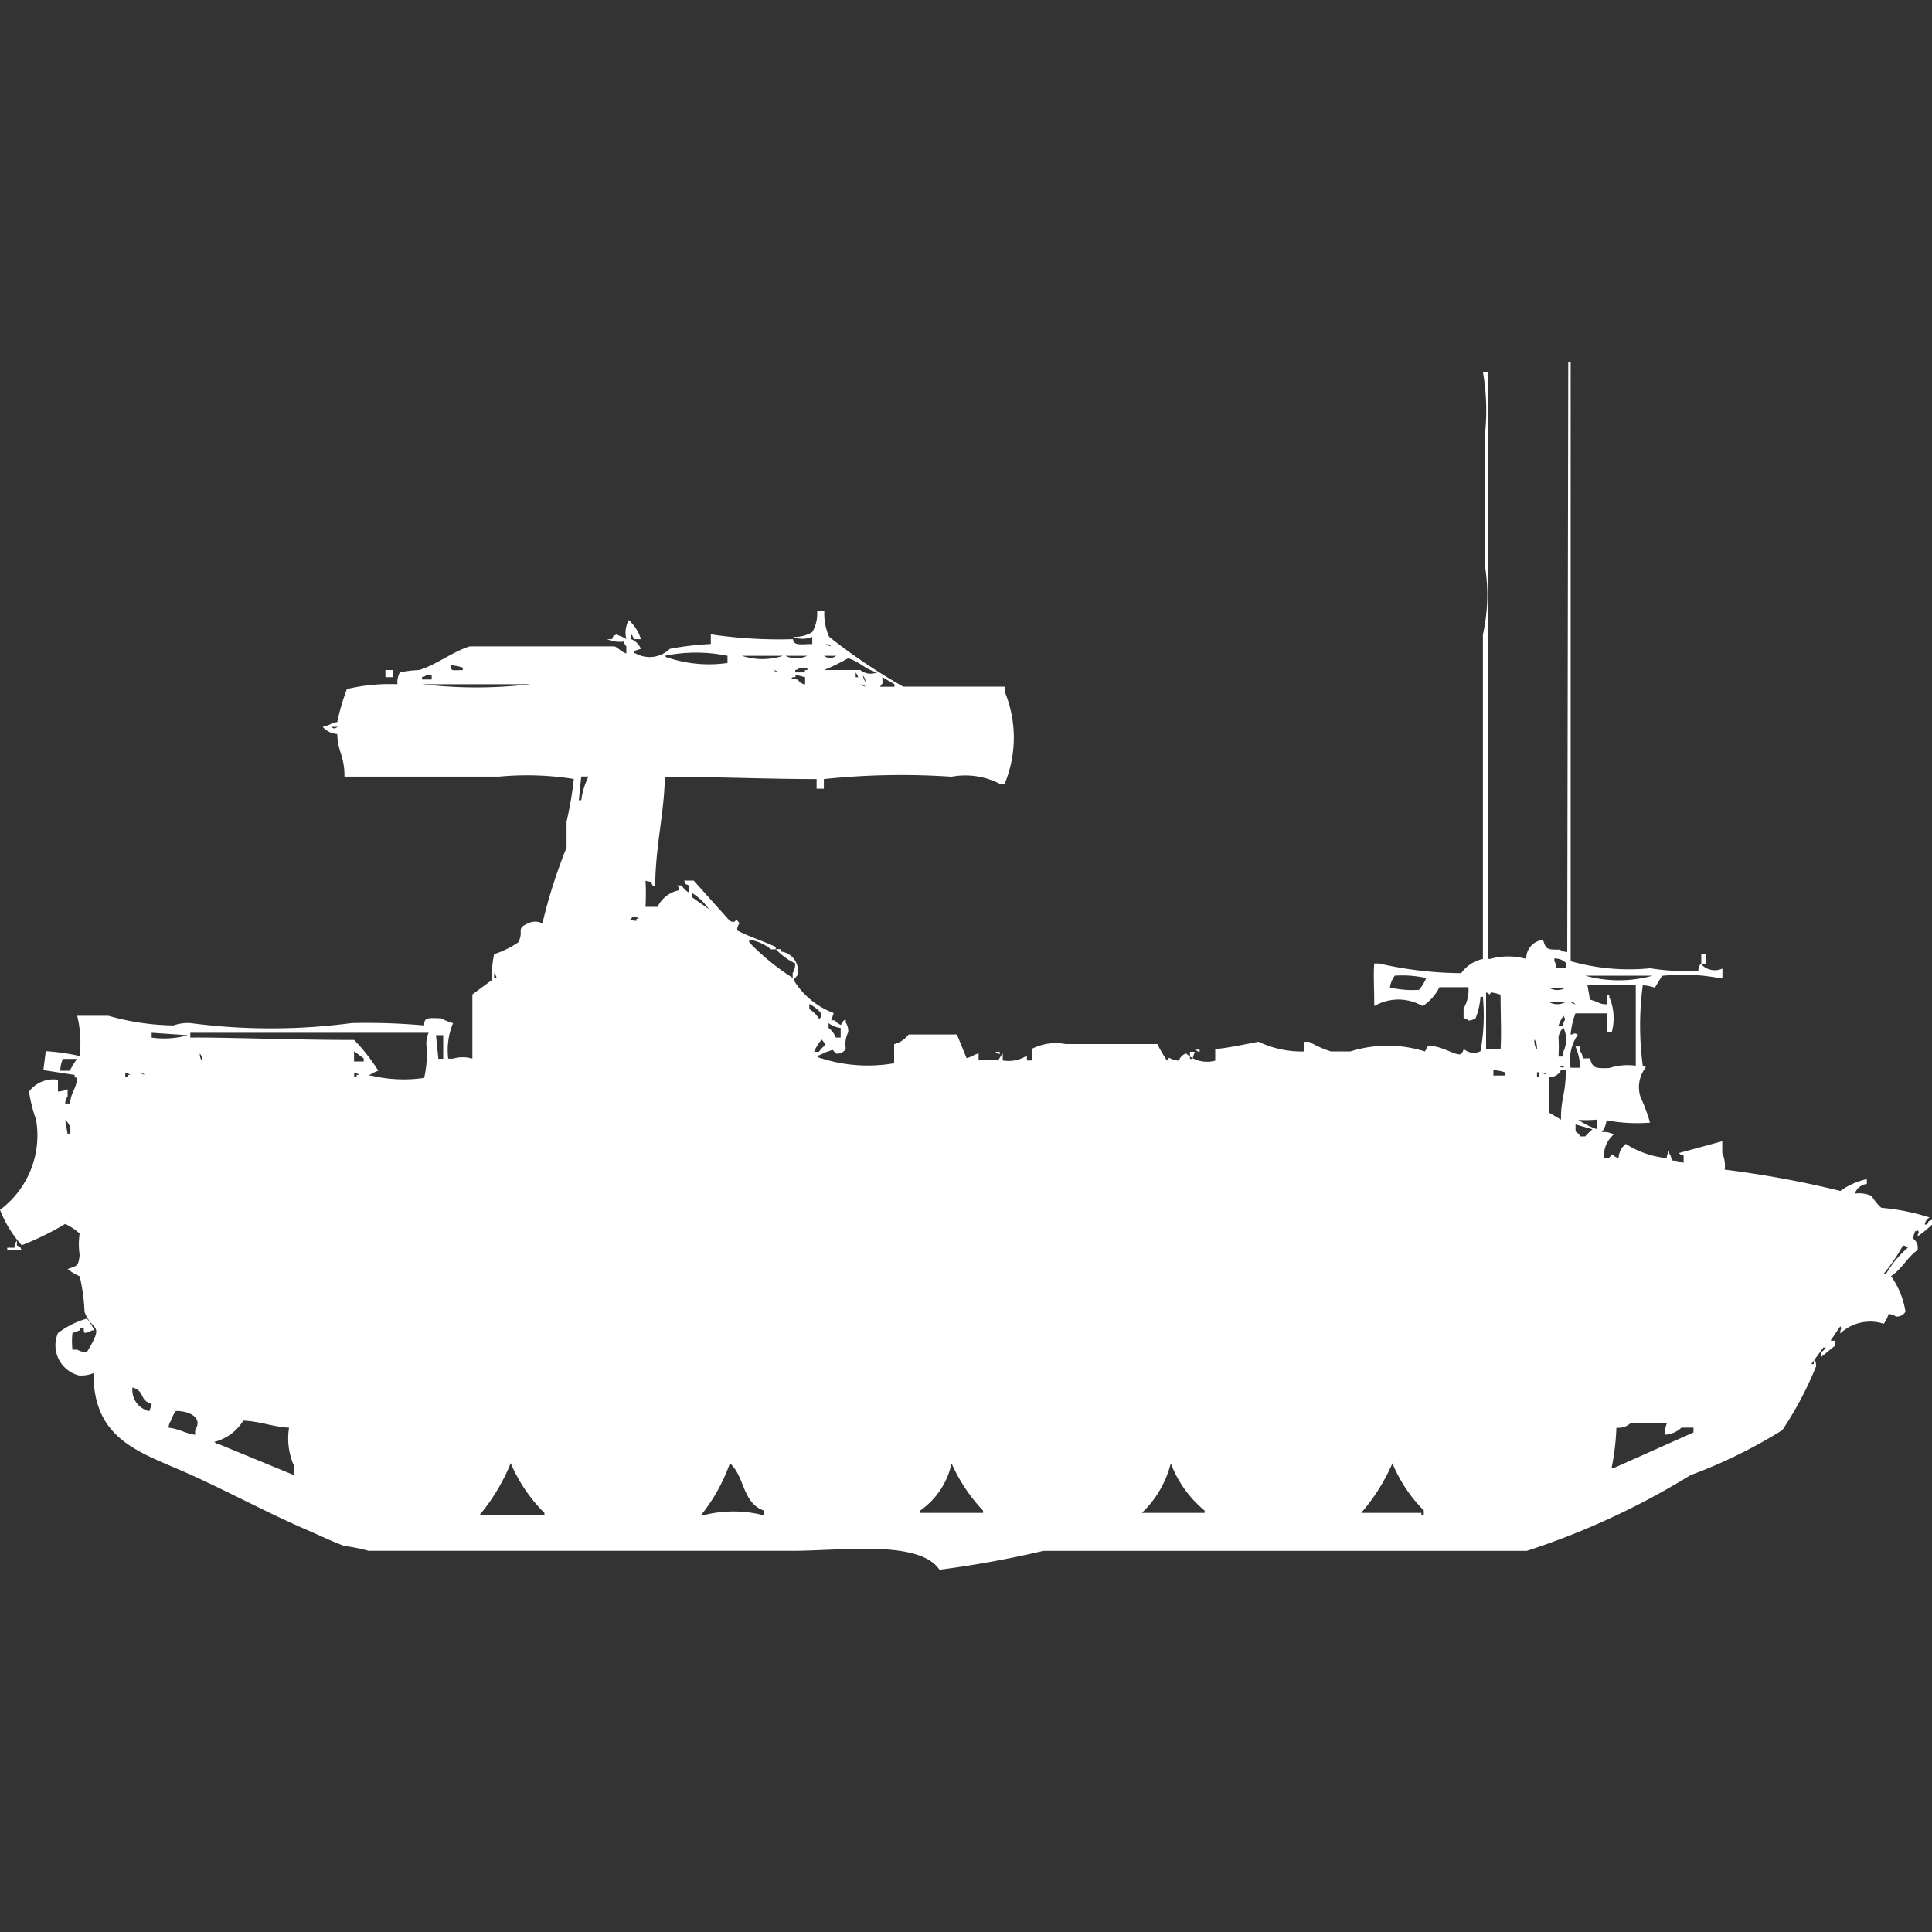 <svg xmlns="http://www.w3.org/2000/svg" width="40" height="40" viewBox="0 0 40 40">
  <rect x="0" y="0" width="40" height="40" fill="#333333" stroke="none"/>
  <defs>
    <style>
      .cls-1 {
        fill: #fff;
        fill-rule: evenodd;
      }
    </style>
  </defs>
  <path id="Color_Fill_1" data-name="Color Fill 1" class="cls-1" d="M35.162,19.6a0.234,0.234,0,0,1,.05-0.147,0.381,0.381,0,0,0,.449.1v0.2h-0.05a4.029,4.029,0,0,0-1.2-.049l-0.15.245a0.79,0.79,0,0,0-.249-0.049,6.3,6.3,0,0,0,0,1.667c0.028,0.02.078-.015,0.05,0.049a0.66,0.66,0,0,0-.1.588,3.827,3.827,0,0,1,.2.539,3.367,3.367,0,0,1-.9-0.049,0.477,0.477,0,0,1-.1.245,0.424,0.424,0,0,1,.249.049,0.574,0.574,0,0,0-.2.49h0.1c0.112-.143.025-0.054,0.2,0a0.389,0.389,0,0,1,.15-0.294,1.923,1.923,0,0,0,.848.294,0.235,0.235,0,0,1,.05-0.147v0.049a0.248,0.248,0,0,1,.05.147,0.727,0.727,0,0,1,.249.049V23.422a0.172,0.172,0,0,1-.1-0.049l0.9-.245v0.245a0.639,0.639,0,0,1,.05.343,20.725,20.725,0,0,1,2.394.441,1.513,1.513,0,0,1,.549-0.245v0.1a0.3,0.3,0,0,0-.249.2,0.646,0.646,0,0,1,.349.049,1,1,0,0,0,.2.245,4.576,4.576,0,0,1,1,.2,0.189,0.189,0,0,0-.1.147H39.9c0.065-.121-0.021-0.033.1-0.1v0.1a2.079,2.079,0,0,1-.3.245c0.02-.111.046-0.053,0-0.147V24.99h-0.05l-0.05.147a0.23,0.23,0,0,1,.1.245c-0.212.149-.323,0.393-0.549,0.539a1.713,1.713,0,0,1,.3.735,0.2,0.2,0,0,1-.2.1,0.257,0.257,0,0,0-.15-0.049,0.654,0.654,0,0,1-.1.2,0.907,0.907,0,0,0-.9.2c0-.142.048-0.068,0-0.147l-0.2.294c0.13,0.019.065-.036,0.1,0.1l-0.3.245v-0.1a0.3,0.3,0,0,0,.1-0.1h-0.05l-0.249.343h0.05V27.686c0.039-.094.05,0.1,0.05,0.1a7.353,7.353,0,0,1-.7,1.323,10.292,10.292,0,0,1-1.9.931,15.729,15.729,0,0,1-3.392,1.569H21.6A21.326,21.326,0,0,1,19.451,32c-0.42-.626-2.02-0.392-3.042-0.392H7.631a3.331,3.331,0,0,0-.5-0.1c-0.255-.092-0.517-0.222-0.8-0.343-0.852-.368-1.742-0.858-2.594-1.226-0.928-.4-1.809-0.694-1.8-2.01a0.67,0.67,0,0,1-.3.049A0.643,0.643,0,0,1,1.2,27.1,1.786,1.786,0,0,1,1.8,26.8a0.883,0.883,0,0,1,.15.245H1.9a0.257,0.257,0,0,1-.15.049c-0.044-.069.039-0.121-0.1-0.1v0.049L1.5,27.1a1.62,1.62,0,0,0,0,.343H1.6a0.341,0.341,0,0,0,.2.049c0.378-.624.111-0.4-0.05-0.833a3.846,3.846,0,0,0-.1-0.735A1.216,1.216,0,0,1,1.4,25.775c0.186-.072.226-0.045,0.249-0.294a1.508,1.508,0,0,1,0-.441,1.117,1.117,0,0,0-.3-0.2,5.759,5.759,0,0,1-.9.441A2.433,2.433,0,0,1,0,24.549a1.925,1.925,0,0,0,.748-1.863A3.271,3.271,0,0,1,.6,22.1a0.631,0.631,0,0,1,.6-0.245V22.1a0.64,0.64,0,0,0,.2-0.049V22.2a0.247,0.247,0,0,0-.05.147h0.1c0.027-.267.119-0.265,0.15-0.539H1.546V21.755l-0.648-.1,0.05-.392a4.631,4.631,0,0,1,.7.1,2.314,2.314,0,0,0-.05-0.833H2.244a5.1,5.1,0,0,0,1.347.2,0.918,0.918,0,0,1,.349-0.049,12.724,12.724,0,0,0,3.342,0,13.5,13.5,0,0,1,1.5.049c0-.164.058-0.158,0.349-0.147a1.442,1.442,0,0,0,.249.1,1.454,1.454,0,0,0-.1.735h0.1a0.692,0.692,0,0,1,.4,0V20.088l0.4-.294a2.476,2.476,0,0,1,.05-0.539,1.933,1.933,0,0,0,.5-0.245c0.126-.235-0.057-0.282.2-0.392a0.33,0.33,0,0,1,.3,0,10.807,10.807,0,0,1,.5-1.569V16.51a7.444,7.444,0,0,0,.15-0.882,6.169,6.169,0,0,0-1.546-.049H7.132c0-.441-0.134-0.486-0.15-0.882a0.441,0.441,0,0,1-.3-0.147l0.15-.049a0.257,0.257,0,0,1,.15-0.049,4.641,4.641,0,0,1,.2-0.686,3.887,3.887,0,0,1,1.047-.1,0.419,0.419,0,0,1,.05-0.245,2.518,2.518,0,0,1,.4-0.049c0.337-.1.7-0.384,1.047-0.49h2.993c0.086,0.028.13,0.11,0.249,0.147V12.882a0.176,0.176,0,0,1-.05-0.1,0.655,0.655,0,0,1-.349-0.049h0.1c0.065-.121-0.021-0.033.1-0.1,0.047,0.037.1,0.032,0.2,0.1a0.523,0.523,0,0,1,.05-0.392,0.14,0.14,0,0,1,.05.049,0.84,0.84,0,0,1,.2.343h-0.15a0.167,0.167,0,0,0-.05-0.1v0.1a0.369,0.369,0,0,1,.2.2c-0.057.021-.234,0.056-0.1,0.1a0.6,0.6,0,0,0,.7-0.1,6.3,6.3,0,0,1,.848-0.1v-0.2a9.6,9.6,0,0,0,1.7.1c0.021,0.132.123,0.108,0.4,0.1V12.686a0.537,0.537,0,0,1-.4,0,0.707,0.707,0,0,0,.4-0.1,0.745,0.745,0,0,0,.1-0.441h0.15a1.171,1.171,0,0,0,.1.539A11.852,11.852,0,0,0,18.7,13.716H20.8v0.1a2.5,2.5,0,0,1,0,1.912H20.7a1.559,1.559,0,0,0-1-.147,15.394,15.394,0,0,0-2.643.049v0.2h-0.15v-0.2c-1,0-2.077-.047-3.142-0.049-0.013.775-.191,1.4-0.2,2.255h-0.05c-0.073-.125.011-0.055-0.15-0.1a4.876,4.876,0,0,1,0,.539h0.249a0.627,0.627,0,0,1,.449-0.343V17.882l-0.05-.049h0.1a0.44,0.44,0,0,0,.15.147V17.833c-0.123-.063-0.034.021-0.1-0.1h0.2l0.748,0.833c0.168,0.081.08-.115,0.2,0.049a0.248,0.248,0,0,0-.05.147c0.231,0.124.556,0.229,0.8,0.343v0.049h-0.1a0.937,0.937,0,0,0-.449-0.2V19.01a4.851,4.851,0,0,0,.9.735v-0.1a0.328,0.328,0,0,0,.05-0.2,1.325,1.325,0,0,1-.4-0.294h0.1v0.049a0.4,0.4,0,0,1,.349.49c-0.066.085-.086,0.079-0.05,0.147a1.652,1.652,0,0,0,.8.637l-0.05.147c0.147,0.005.028,0.017,0.2,0.1,0,0,.066-0.142.1-0.1v0.049a0.326,0.326,0,0,1,.05.2,0.567,0.567,0,0,0-.05.343,0.2,0.2,0,0,1-.2.1c-0.094-.087-0.04-0.091-0.15-0.049-0.131.037-.119,0.059-0.249,0.1a0.181,0.181,0,0,0,.1.049,3.172,3.172,0,0,0,1.5.1V21.118a0.545,0.545,0,0,0,.3-0.2h1l0.2,0.49c0.131-.037.119-0.059,0.249-0.1v0.147a2.193,2.193,0,0,1,.4,0c0.034-.038.065-0.109,0.1-0.147v0.147a0.7,0.7,0,0,0,.5-0.1v0.1h0.1V21.216a1.093,1.093,0,0,1,.7-0.1h1.9a3.432,3.432,0,0,0,.2.343c0.076-.117.013-0.017,0.249,0a0.215,0.215,0,0,1,.15-0.147,0.628,0.628,0,0,0,.6.147V21.216c0.2,0,.874-0.15.9-0.147a2.067,2.067,0,0,0,.948.2v-0.2h0.1a2.106,2.106,0,0,0,.449.2h0.4a2.573,2.573,0,0,1,1.546,0l0.05-.1c0.236-.067.623,0.226,0.7,0.147a0.176,0.176,0,0,0,.05-0.1,0.314,0.314,0,0,0,.349.049,4.137,4.137,0,0,0,.05-1.127h-0.05a1.51,1.51,0,0,1-.1.441,0.257,0.257,0,0,1-.15.049,0.181,0.181,0,0,0-.1-0.049v-0.2a0.747,0.747,0,0,0,.1-0.441h-0.6a0.974,0.974,0,0,1-.349.392,0.991,0.991,0,0,0-1,0c0-.32-0.021-0.7,0-0.882h0.1a7.755,7.755,0,0,0,1.7.2,0.736,0.736,0,0,1,.449-0.294V12.637a3.761,3.761,0,0,0,.05-1.373V8.422a4.679,4.679,0,0,0-.05-1.225h0.1V19.353h0.05a1.406,1.406,0,0,1,.748,0,0.38,0.38,0,0,1,.349-0.392c0.057,0.2.087,0.2,0.349,0.2a0.258,0.258,0,0,0,.15.049L32.469,7h0.05V19.4a4.407,4.407,0,0,0,1.646.147A4.753,4.753,0,0,0,35.162,19.6ZM17.107,12.833a0.181,0.181,0,0,0,.1.049A0.181,0.181,0,0,0,17.107,12.833Zm-2.045.392V13.078a3.2,3.2,0,0,0-1.3,0,0.181,0.181,0,0,0,.1.049A2.693,2.693,0,0,0,15.062,13.226Zm0.3-.147a1.377,1.377,0,0,0,.848,0H15.362Zm0.9,0a0.509,0.509,0,0,0,.449,0H16.259Zm0.8,0a0.2,0.2,0,0,0,.249,0H17.057Zm0.5,0.049a4.363,4.363,0,0,1-.5.245h0.748a0.345,0.345,0,0,0,.349.049C17.9,13.355,17.809,13.2,17.556,13.128Zm-8.229.147c0.014,0.128,0,.1.249,0.1V13.324A0.8,0.8,0,0,0,9.327,13.275Zm7.232,0.049a0.18,0.18,0,0,1-.1.049v0.049h0.2V13.373h0.05V13.324h-0.15Zm-8.579.049H8.13V13.52H7.98V13.373Zm8.03,0a0.181,0.181,0,0,0,.1.049A0.181,0.181,0,0,0,16.01,13.373Zm1.7,0.049v0.1h0.05A0.166,0.166,0,0,0,17.706,13.422Zm-8.878.049a0.181,0.181,0,0,1-.1.049v0.049h0.2v-0.1h-0.1Zm7.631,0V13.52h-0.05c-0.1.038,0.1,0.049,0.1,0.049a0.193,0.193,0,0,0,.15.1V13.52Zm1.4,0a0.234,0.234,0,0,0,.05.147A0.234,0.234,0,0,0,17.855,13.471Zm0.4,0.049c-0.006.19,0.047,0.056-.05,0.2h0.3V13.667Zm-9.526.147a9.509,9.509,0,0,0,2.244,0H8.728Zm9.077,0a0.181,0.181,0,0,0,.1.049A0.181,0.181,0,0,0,17.806,13.667Zm-10.973.882c0.086,0.043.064,0.044,0.15,0H6.833Zm5.187,1.029-0.05.49h0.05a1.587,1.587,0,0,1,.15-0.49H12.02Zm2.294,2.4v0.1l0.349,0.245A1.189,1.189,0,0,0,14.314,17.98Zm-1.2.49c0.01,0.069-.041-0.02-0.05.049-0.1.038,0.1,0.049,0.1,0.049V18.52h0.05A0.181,0.181,0,0,0,13.117,18.471Zm22.095,0.784h0.1v0.2h-0.1v-0.2Zm-2.993.294h0.2v-0.1a0.324,0.324,0,0,0-.249-0.1V19.4A0.247,0.247,0,0,1,32.219,19.549Zm-22,.1v0.1h0.05A0.166,0.166,0,0,0,10.224,19.647ZM28.878,19.7a0.515,0.515,0,0,0-.1.245,2.085,2.085,0,0,0,.6.049,0.885,0.885,0,0,0,.15-0.245A2.292,2.292,0,0,0,28.878,19.7Zm3.94,0a2.607,2.607,0,0,0,1.4,0h-1.4Zm0.05,0.2,0.05,0.294,0.15,0.049a0.341,0.341,0,0,0,.2.049v-0.2h0.05v0.049a1.105,1.105,0,0,1,.05.735h-0.1V20.48H32.618a1.6,1.6,0,0,0-.1.441c0.113-.02.054-0.045,0.15,0a0.931,0.931,0,0,0-.15.686h0.2a1.249,1.249,0,0,0-.1-0.441h0.1v0.1a0.248,0.248,0,0,1,.05.147h0.15c0.06,0.213.122,0.206,0.4,0.2a1.23,1.23,0,0,1,.549-0.049V19.892h-1Zm-0.8.049a0.341,0.341,0,0,0,.349,0H32.07Zm-1.3,1.274h0.3c0.02-.335,0-0.687,0-1.127a0.719,0.719,0,0,0-.2-0.049c-0.056.081,0,.03-0.1,0v1.176Zm1.3-.98a0.341,0.341,0,0,0,.349,0H32.07Zm0.449,0a0.181,0.181,0,0,0,.1.049A0.181,0.181,0,0,0,32.519,20.235Zm-15.761.049v0.1a0.6,0.6,0,0,1,.2.2C17.112,20.511,16.883,20.358,16.758,20.284Zm15.611,0.245a0.734,0.734,0,0,0-.1.2h0.1V20.677C32.413,20.592,32.413,20.614,32.369,20.529Zm-14.963.245a0.5,0.5,0,0,1-.249-0.1v0.1a0.467,0.467,0,0,1,.15.2h0.1v-0.2Zm14.963,0a0.3,0.3,0,0,0-.1.2,3.019,3.019,0,0,1,0,.392h0.1v-0.1A0.574,0.574,0,0,0,32.369,20.775Zm-29.227.1v0.1a1.818,1.818,0,0,0,.748-0.049Zm5.736,0H3.94v0.1c0.687-.009,2.206.051,3.392,0.049a3.794,3.794,0,0,1,.5.637,0.887,0.887,0,0,0-.2.1h0.05a2.921,2.921,0,0,0,1.1.049,2.18,2.18,0,0,0,.05-0.637A0.558,0.558,0,0,1,8.878,20.873Zm0.15,0.049,0.05,0.49h0.1v-0.49H9.027Zm7.98,0.1a0.882,0.882,0,0,0-.15.245h0.1C17.06,21.117,17.146,21.168,17.008,21.02Zm14.763,0a0.313,0.313,0,0,0,.05.2A0.313,0.313,0,0,0,31.771,21.02Zm-7.032.2h0.1v0.049A0.172,0.172,0,0,1,24.738,21.216Zm-17.407.245h0.2V21.412l-0.2-.147v0.2Zm13.267-.2h0.1v0.049A0.172,0.172,0,0,1,20.6,21.265Zm4.04,0h0.1l-0.05.147h-0.05V21.265Zm-20.5.049a0.234,0.234,0,0,0,.05.147A0.234,0.234,0,0,0,4.14,21.314Zm-2.893.343h0.2a2.231,2.231,0,0,1,.15-0.245H1.3A0.758,0.758,0,0,0,1.247,21.657Zm31.022-.1c0.086,0.043.064,0.044,0.15,0h-0.15Zm-1.347.1v0.1h0.249V21.706A0.791,0.791,0,0,0,30.923,21.657ZM32.07,21.8v0.735l0.249,0.147c-0.007-.444.1-0.521,0.1-1.029h-0.1A0.254,0.254,0,0,1,32.07,21.8Zm-29.476-.1v0.1h0.05V21.755h0.05A0.181,0.181,0,0,0,2.594,21.706Zm0.3,0a0.181,0.181,0,0,0,.1.049A0.181,0.181,0,0,0,2.893,21.706Zm4.439,0v0.1h0.05V21.755h0.05A0.181,0.181,0,0,0,7.332,21.706Zm24.489,0v0.1h0.05v-0.1H31.82Zm0.1,0a0.181,0.181,0,0,0,.1.049A0.181,0.181,0,0,0,31.92,21.706Zm-30.574.98L1.4,22.98h0.05A0.279,0.279,0,0,0,1.347,22.686Zm31.322,0a1.56,1.56,0,0,0,.4.2v-0.2A2.7,2.7,0,0,1,32.668,22.686Zm-0.05.1v0.147a0.3,0.3,0,0,1,.1.1h0.1a1.724,1.724,0,0,1,.15-0.147ZM0.3,25.333a0.234,0.234,0,0,1,.05-0.147v0.1c0.123,0.063.034-.021,0.1,0.1H0.15V25.333H0.3Zm39.1-.049a3.821,3.821,0,0,1-.4.588h0.05a2.1,2.1,0,0,1,.449-0.539A0.181,0.181,0,0,0,39.4,25.284ZM2.743,28.226a0.447,0.447,0,0,0,.349.49l0.05-.147C2.874,28.488,3.012,28.305,2.743,28.226Zm0.748,0.833c0.238,0.029.319,0.11,0.549,0.147v-0.1c0.168-.246-0.115-0.4-0.4-0.392a0.734,0.734,0,0,0-.1.2A0.247,0.247,0,0,0,3.491,29.059Zm2.494,0c-0.334-.017-0.578-0.128-0.948-0.147a0.983,0.983,0,0,1-.6.441,0.181,0.181,0,0,0,.1.049l1.546,0.637v-0.2A1.391,1.391,0,0,1,5.985,29.059Zm27.481,0a5.05,5.05,0,0,1-.1.833h0.05l1.646-.735v-0.1H34.813a0.528,0.528,0,0,1-.349.147,0.7,0.7,0,0,1,.05-0.245H33.766A0.372,0.372,0,0,1,33.466,29.059Zm-22.893.735a4.062,4.062,0,0,1-.648,1.078h1.347V30.824A3.262,3.262,0,0,1,10.574,29.794Zm4.539,0a3.65,3.65,0,0,1-.6,1.078h0.05a2.5,2.5,0,0,1,1.247,0v-0.1C15.367,30.613,15.423,30.072,15.112,29.794Zm4.589,0a1.6,1.6,0,0,1-.648.98v0.049h1.3V30.775A3.452,3.452,0,0,1,19.7,29.794Zm4.539,0a2.128,2.128,0,0,1-.6,1.029h1.3V30.775A2.351,2.351,0,0,1,24.239,29.794Zm4.589,0a3.963,3.963,0,0,1-.648,1.029h1.247v0.049h0.05v-0.1A3.031,3.031,0,0,1,28.828,29.794Z" transform="translate(0 0.5)"/>
</svg>
